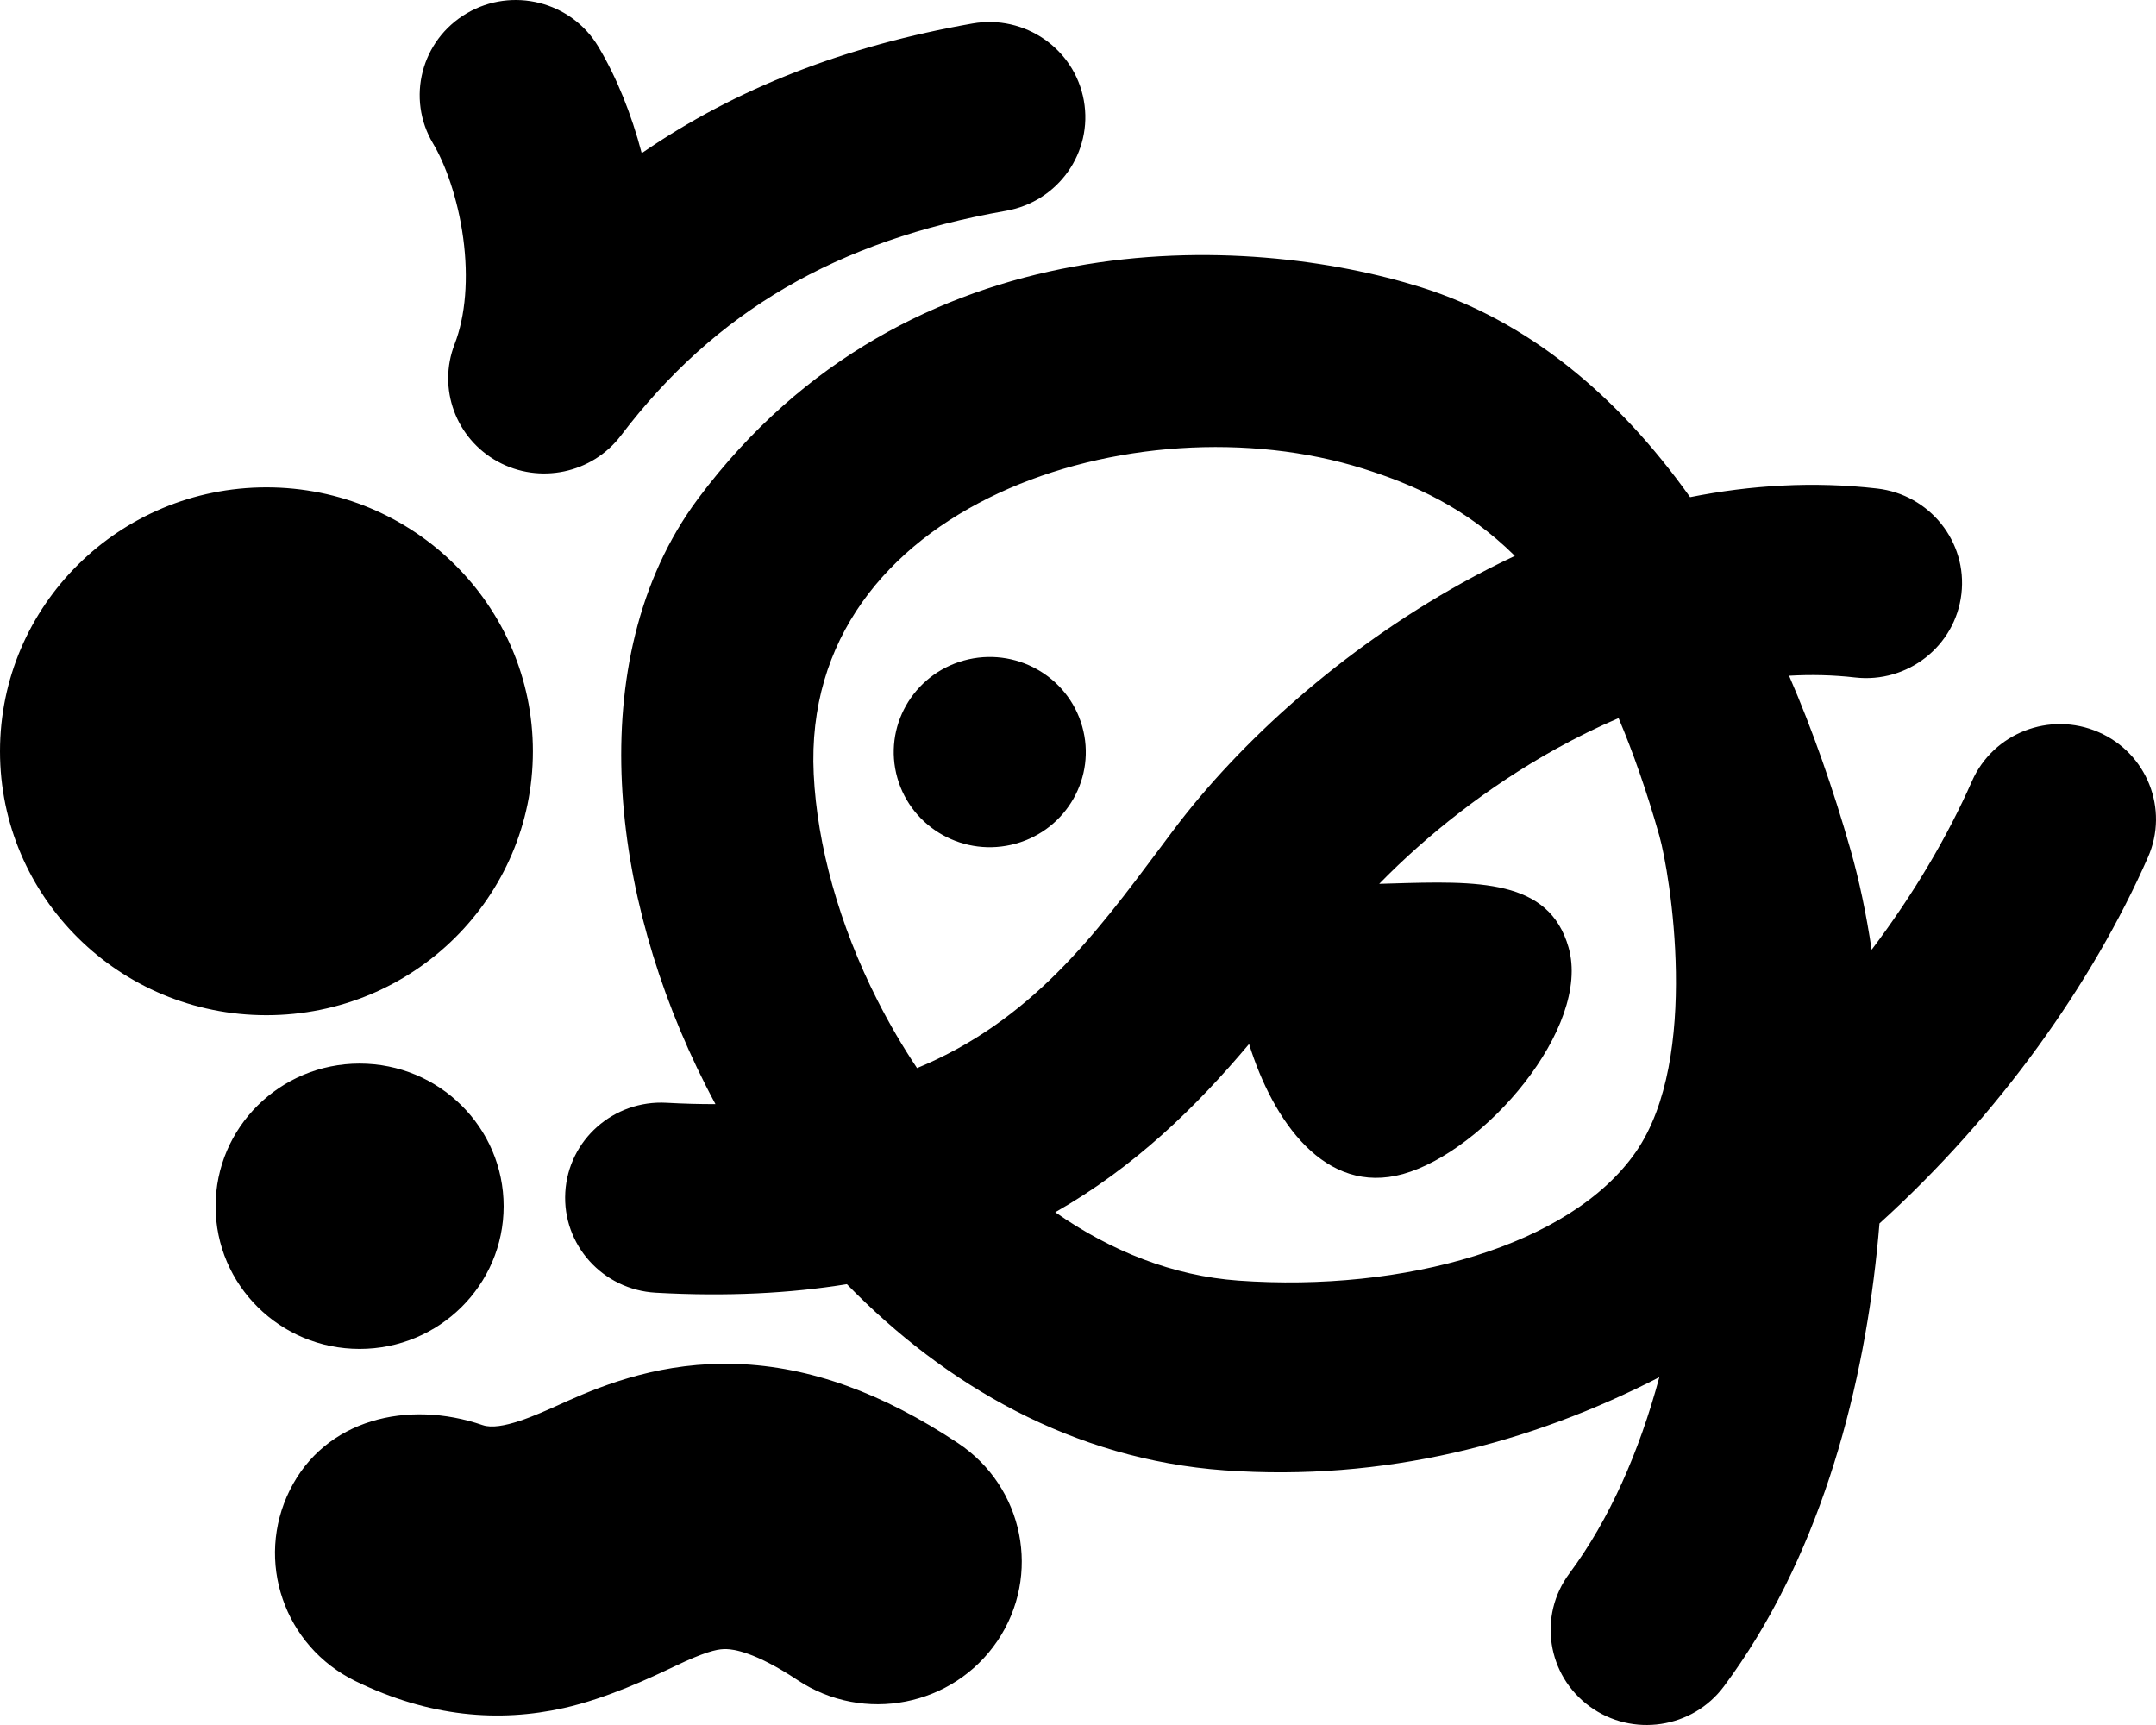 <svg width="500" height="400" viewBox="0 0 500 400" fill="currentColor" xmlns="http://www.w3.org/2000/svg">
<path fill-rule="evenodd" clip-rule="evenodd" d="M233.327 48.874C245.435 46.742 253.506 35.293 251.354 23.3C249.202 11.308 237.642 3.314 225.534 5.445C196.306 10.59 170.847 20.336 148.824 35.518C146.425 26.387 142.97 17.861 138.756 10.816C132.488 0.337 118.829 -3.125 108.249 3.084C97.669 9.293 94.174 22.821 100.442 33.3C103.22 37.944 106.179 45.934 107.43 55.248C108.679 64.541 107.974 73.234 105.418 79.838C101.445 90.102 105.709 101.697 115.417 107.025C125.126 112.352 137.313 109.786 143.992 101.006C165.955 72.139 194.043 55.789 233.327 48.874ZM316.126 108.667C263.533 92.111 185.678 116.815 188.709 179.511C189.502 195.921 194.569 214.389 203.493 231.974C206.268 237.442 209.338 242.692 212.671 247.674C239.044 236.791 253.993 216.774 269.002 196.675C270.013 195.321 271.024 193.967 272.039 192.616C287.546 171.964 311.269 150.606 339.086 135.167C343.046 132.969 347.125 130.872 351.31 128.903C340.019 117.733 327.961 112.393 316.126 108.667ZM154.586 255.718C158.511 255.938 162.288 256.039 165.924 256.029C165.163 254.617 164.422 253.202 163.703 251.784C152.366 229.445 145.355 204.983 144.226 181.62C143.104 158.422 147.754 134.573 161.899 115.617C210.815 50.061 289.474 53.993 329.615 66.63C354.01 74.309 374.877 91.304 391.954 115.285C405.959 112.493 420.534 111.582 435.319 113.28C447.534 114.684 456.289 125.63 454.872 137.729C453.455 149.828 442.403 158.499 430.188 157.096C425.154 156.518 420.049 156.397 414.907 156.694C420.345 169.258 425.115 182.81 429.198 197.188C431.17 204.128 432.806 211.885 434.052 220.231C443.805 207.309 451.676 193.941 457.322 181.139C462.244 169.977 475.37 164.88 486.64 169.755C497.909 174.63 503.055 187.631 498.133 198.793C485.291 227.915 463.77 258.421 435.87 283.695C435.696 285.821 435.498 287.951 435.275 290.083C431.685 324.471 421.447 361.941 399.803 391.029C392.507 400.834 378.567 402.924 368.668 395.698C358.768 388.471 356.657 374.664 363.953 364.859C373.288 352.314 380.171 336.589 384.819 319.348C355.037 334.68 320.887 343.594 283.965 340.944C248.89 338.427 219.171 321.165 196.403 297.78C183.265 299.907 168.588 300.682 152.071 299.757C139.793 299.069 130.402 288.653 131.097 276.492C131.791 264.331 142.308 255.03 154.586 255.718ZM384.819 193.787C381.886 183.459 378.721 174.431 375.369 166.519C370.474 168.612 365.626 171 360.856 173.647C345.01 182.442 330.902 193.632 319.853 204.948C320.4 204.933 320.945 204.917 321.487 204.901C321.835 204.891 322.181 204.88 322.526 204.87L322.527 204.87C342.747 204.267 359.246 203.775 363.771 219.706C369.062 238.335 344.195 266.994 325.387 272.235C307.277 277.281 295.262 260.014 289.671 242.094C277.452 256.614 263.265 270.531 244.724 281.097C257.701 290.174 272.117 295.869 287.183 296.95C325.577 299.706 364.276 288.898 379.373 267.119C394.47 245.34 387.218 202.233 384.819 193.787ZM61.791 235.415C95.917 235.415 123.582 208.014 123.582 174.213C123.582 140.412 95.917 113.011 61.791 113.011C27.665 113.011 0 140.412 0 174.213C0 208.014 27.665 235.415 61.791 235.415ZM83.4 312.791C101.847 312.791 116.801 297.98 116.801 279.709C116.801 261.438 101.847 246.627 83.4 246.627C64.954 246.627 50 261.438 50 279.709C50 297.98 64.954 312.791 83.4 312.791ZM250.972 168.427C254.303 180.152 247.406 192.331 235.567 195.63C223.729 198.928 211.433 192.097 208.102 180.372C204.772 168.646 211.669 156.467 223.507 153.169C235.346 149.87 247.642 156.702 250.972 168.427ZM222.141 334.614C237.469 344.78 241.574 365.328 231.31 380.51C221.046 395.691 200.3 399.757 184.973 389.591C174.986 382.967 170.03 382.453 168.525 382.402C166.877 382.346 164.752 382.638 158.971 385.215C158.331 385.501 157.471 385.909 156.429 386.403C151.05 388.956 140.803 393.817 130.758 396.063C115.732 399.422 99.559 398.184 82.408 389.807C65.863 381.727 59.065 361.892 67.223 345.506C75.381 329.119 94.524 324.476 111.951 330.466C116.078 331.884 124.361 328.134 129.937 325.609C130.507 325.351 131.048 325.106 131.554 324.881C140.427 320.925 153.808 315.697 170.823 316.277C187.981 316.862 204.845 323.142 222.141 334.614Z" fill="currentColor"/>
</svg>
